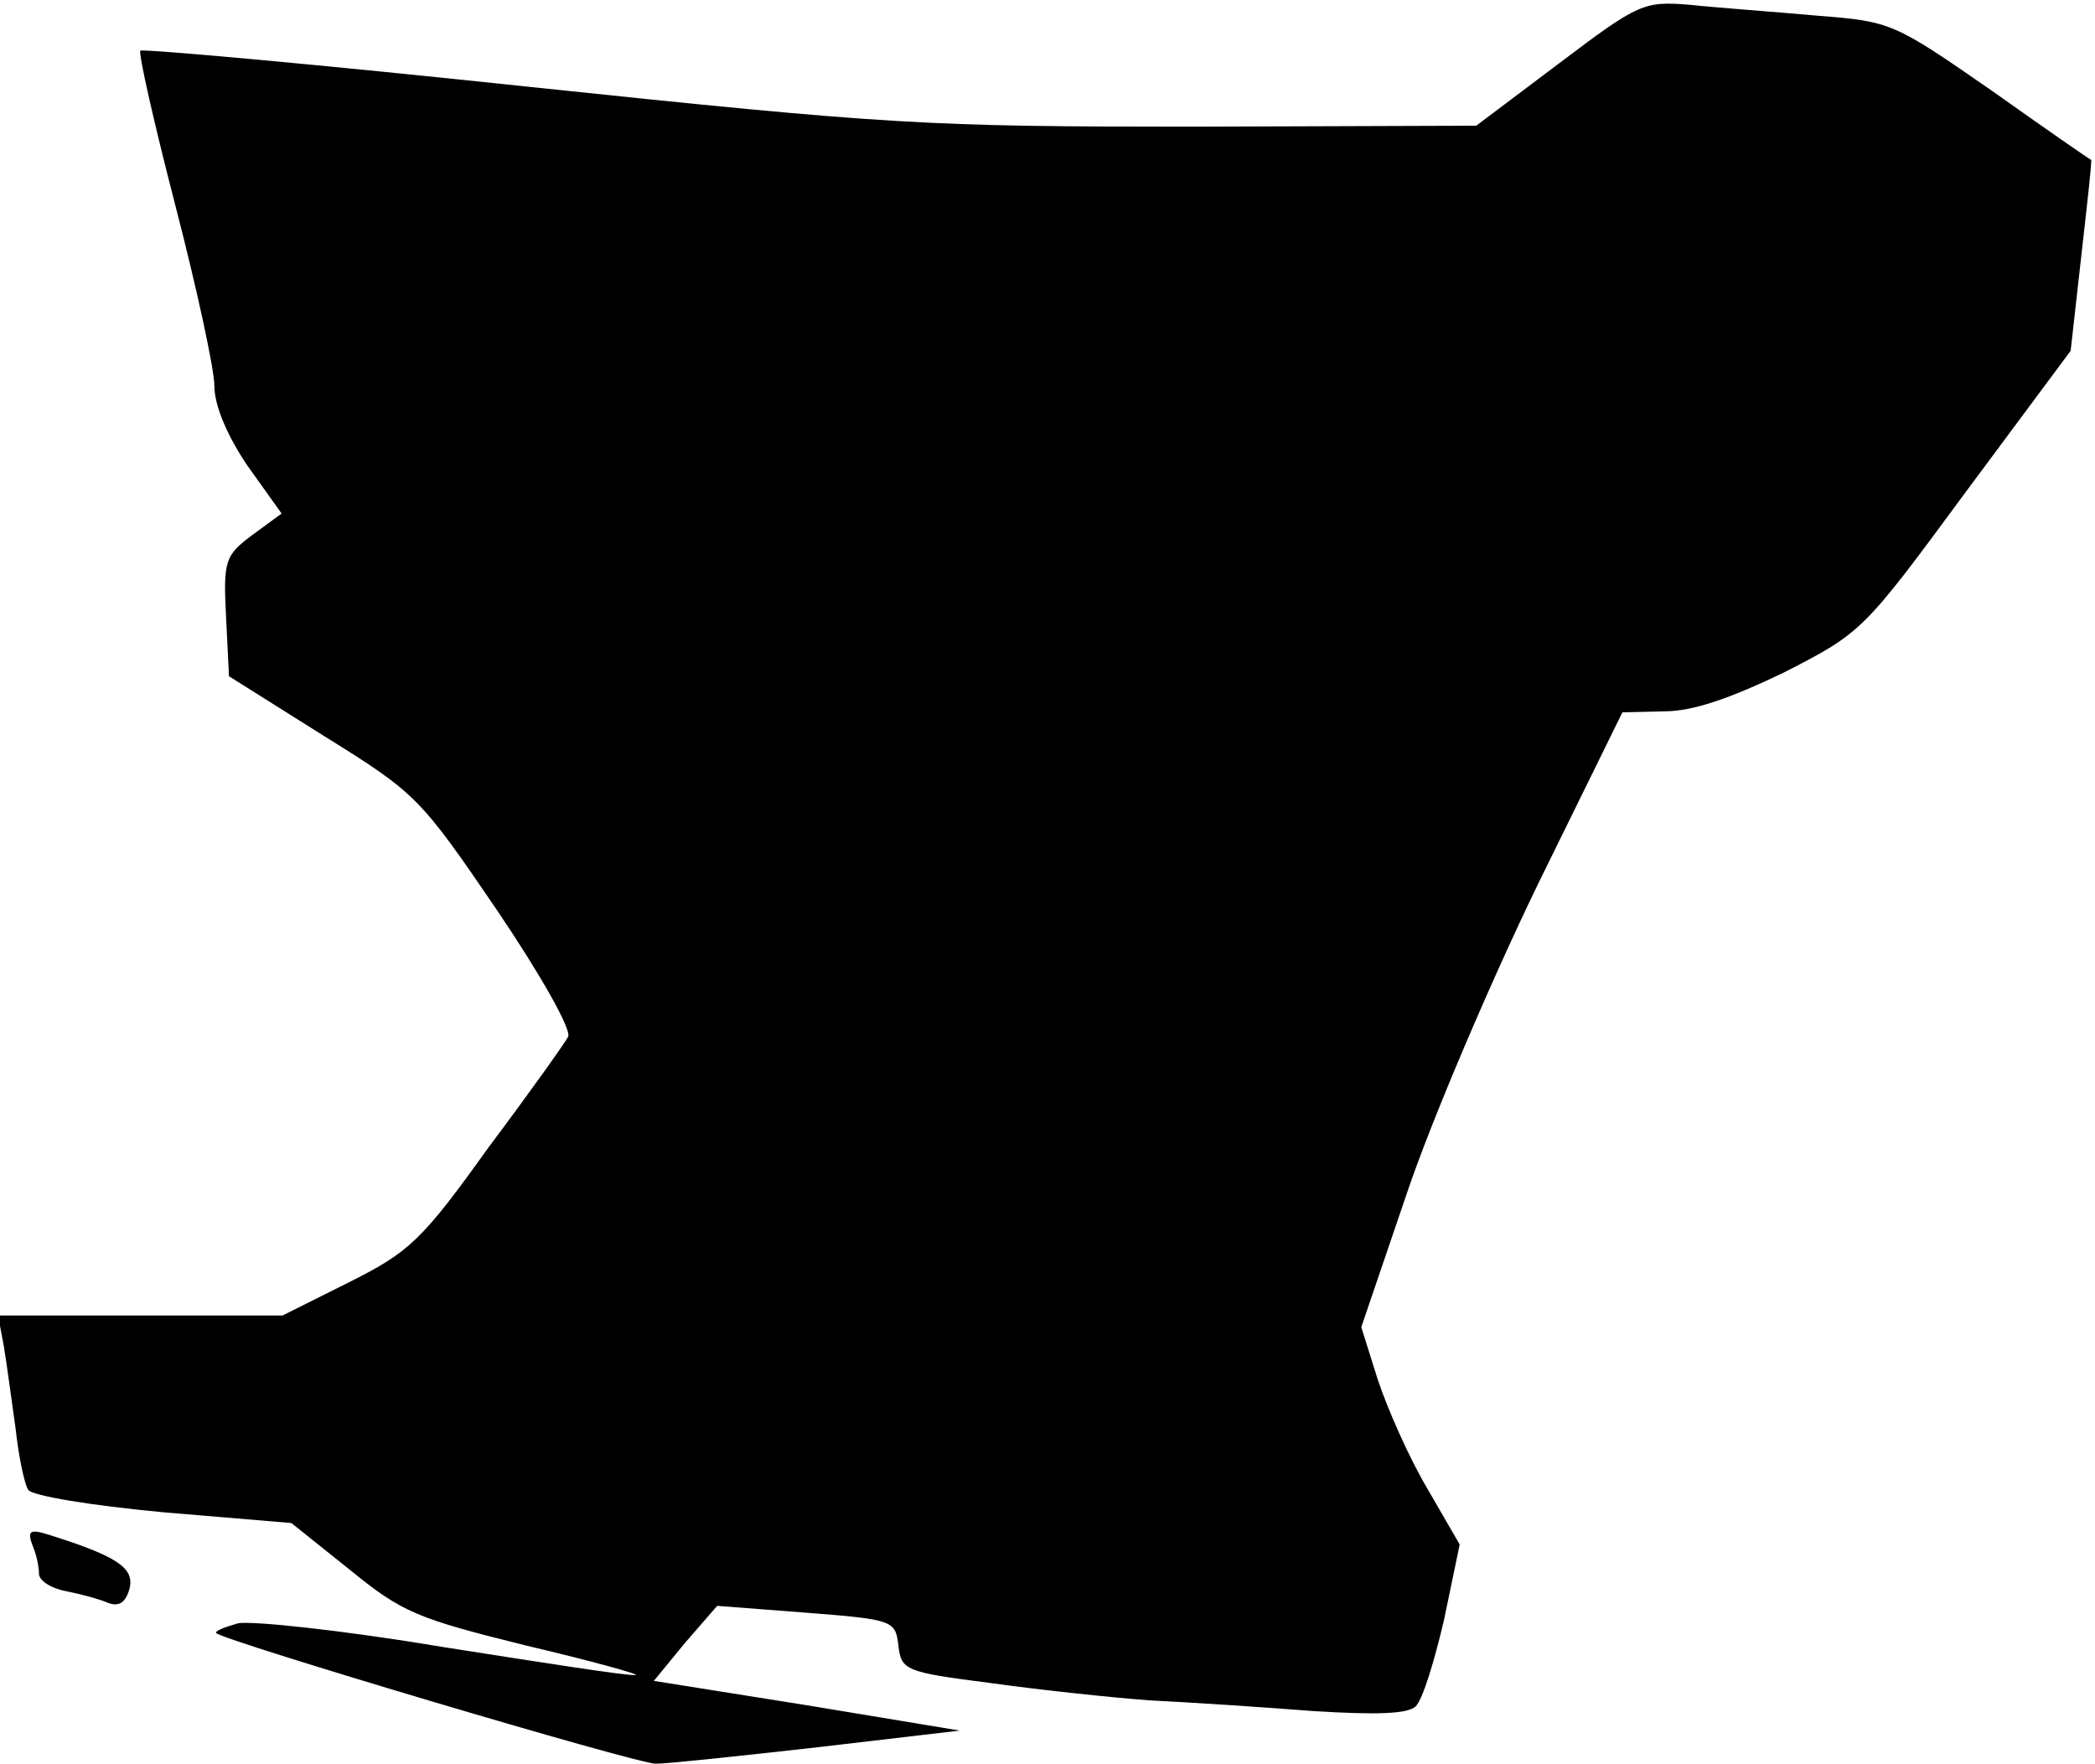 <?xml version="1.0" standalone="no"?>
<!DOCTYPE svg PUBLIC "-//W3C//DTD SVG 20010904//EN"
 "http://www.w3.org/TR/2001/REC-SVG-20010904/DTD/svg10.dtd">
<svg version="1.0" xmlns="http://www.w3.org/2000/svg"
 width="215pt" height="181pt" viewBox="0 0 215 181"
 preserveAspectRatio="xMidYMid meet">
<g transform="translate(0,181) scale(0.1,-0.1)"
fill="#000000" stroke="none">
<path fill="#000000" stroke="none" d="M1600 1745 l-85 -64 -290 -1 c-274 0
-312 2 -683 41 -216 23 -395 39 -398 37 -2 -3 14 -74 36 -159 22 -85 40 -168
40 -185 0 -20 13 -51 34 -82 l35 -49 -30 -22 c-28 -21 -30 -26 -27 -84 l3 -61
97 -61 c95 -59 99 -63 178 -179 44 -65 77 -123 73 -130 -3 -6 -40 -58 -82
-114 -68 -95 -81 -107 -143 -138 l-68 -34 -146 0 -146 0 6 -32 c3 -18 8 -56
12 -84 3 -28 9 -57 13 -63 4 -6 64 -16 139 -23 l131 -11 60 -48 c54 -44 69
-50 182 -78 68 -16 118 -30 111 -30 -8 -1 -97 13 -199 29 -101 17 -196 27
-209 24 -14 -4 -24 -8 -22 -10 8 -8 431 -134 451 -134 12 0 87 8 167 17 l145
17 -157 26 -157 25 32 39 33 38 91 -7 c90 -7 92 -8 95 -34 3 -25 7 -27 93 -38
50 -7 124 -15 165 -18 41 -2 117 -7 168 -11 65 -4 97 -3 105 5 7 7 19 46 29
89 l16 77 -33 57 c-19 32 -41 82 -51 112 l-17 54 47 138 c26 77 87 219 134
316 l87 177 43 1 c29 0 67 13 123 40 80 41 81 42 187 186 l107 144 11 98 c6
53 11 97 10 98 -1 0 -47 32 -102 71 -101 70 -103 71 -180 77 -44 4 -101 8
-129 11 -48 4 -53 2 -135 -60z"/>
<path fill="#000000" stroke="none" d="M33 225 c4 -9 7 -22 7 -30 0 -7 12 -15
28 -18 15 -3 34 -8 43 -12 11 -4 18 0 22 15 5 21 -13 33 -83 55 -19 6 -22 4
-17 -10z"/>
</g>
</svg>

